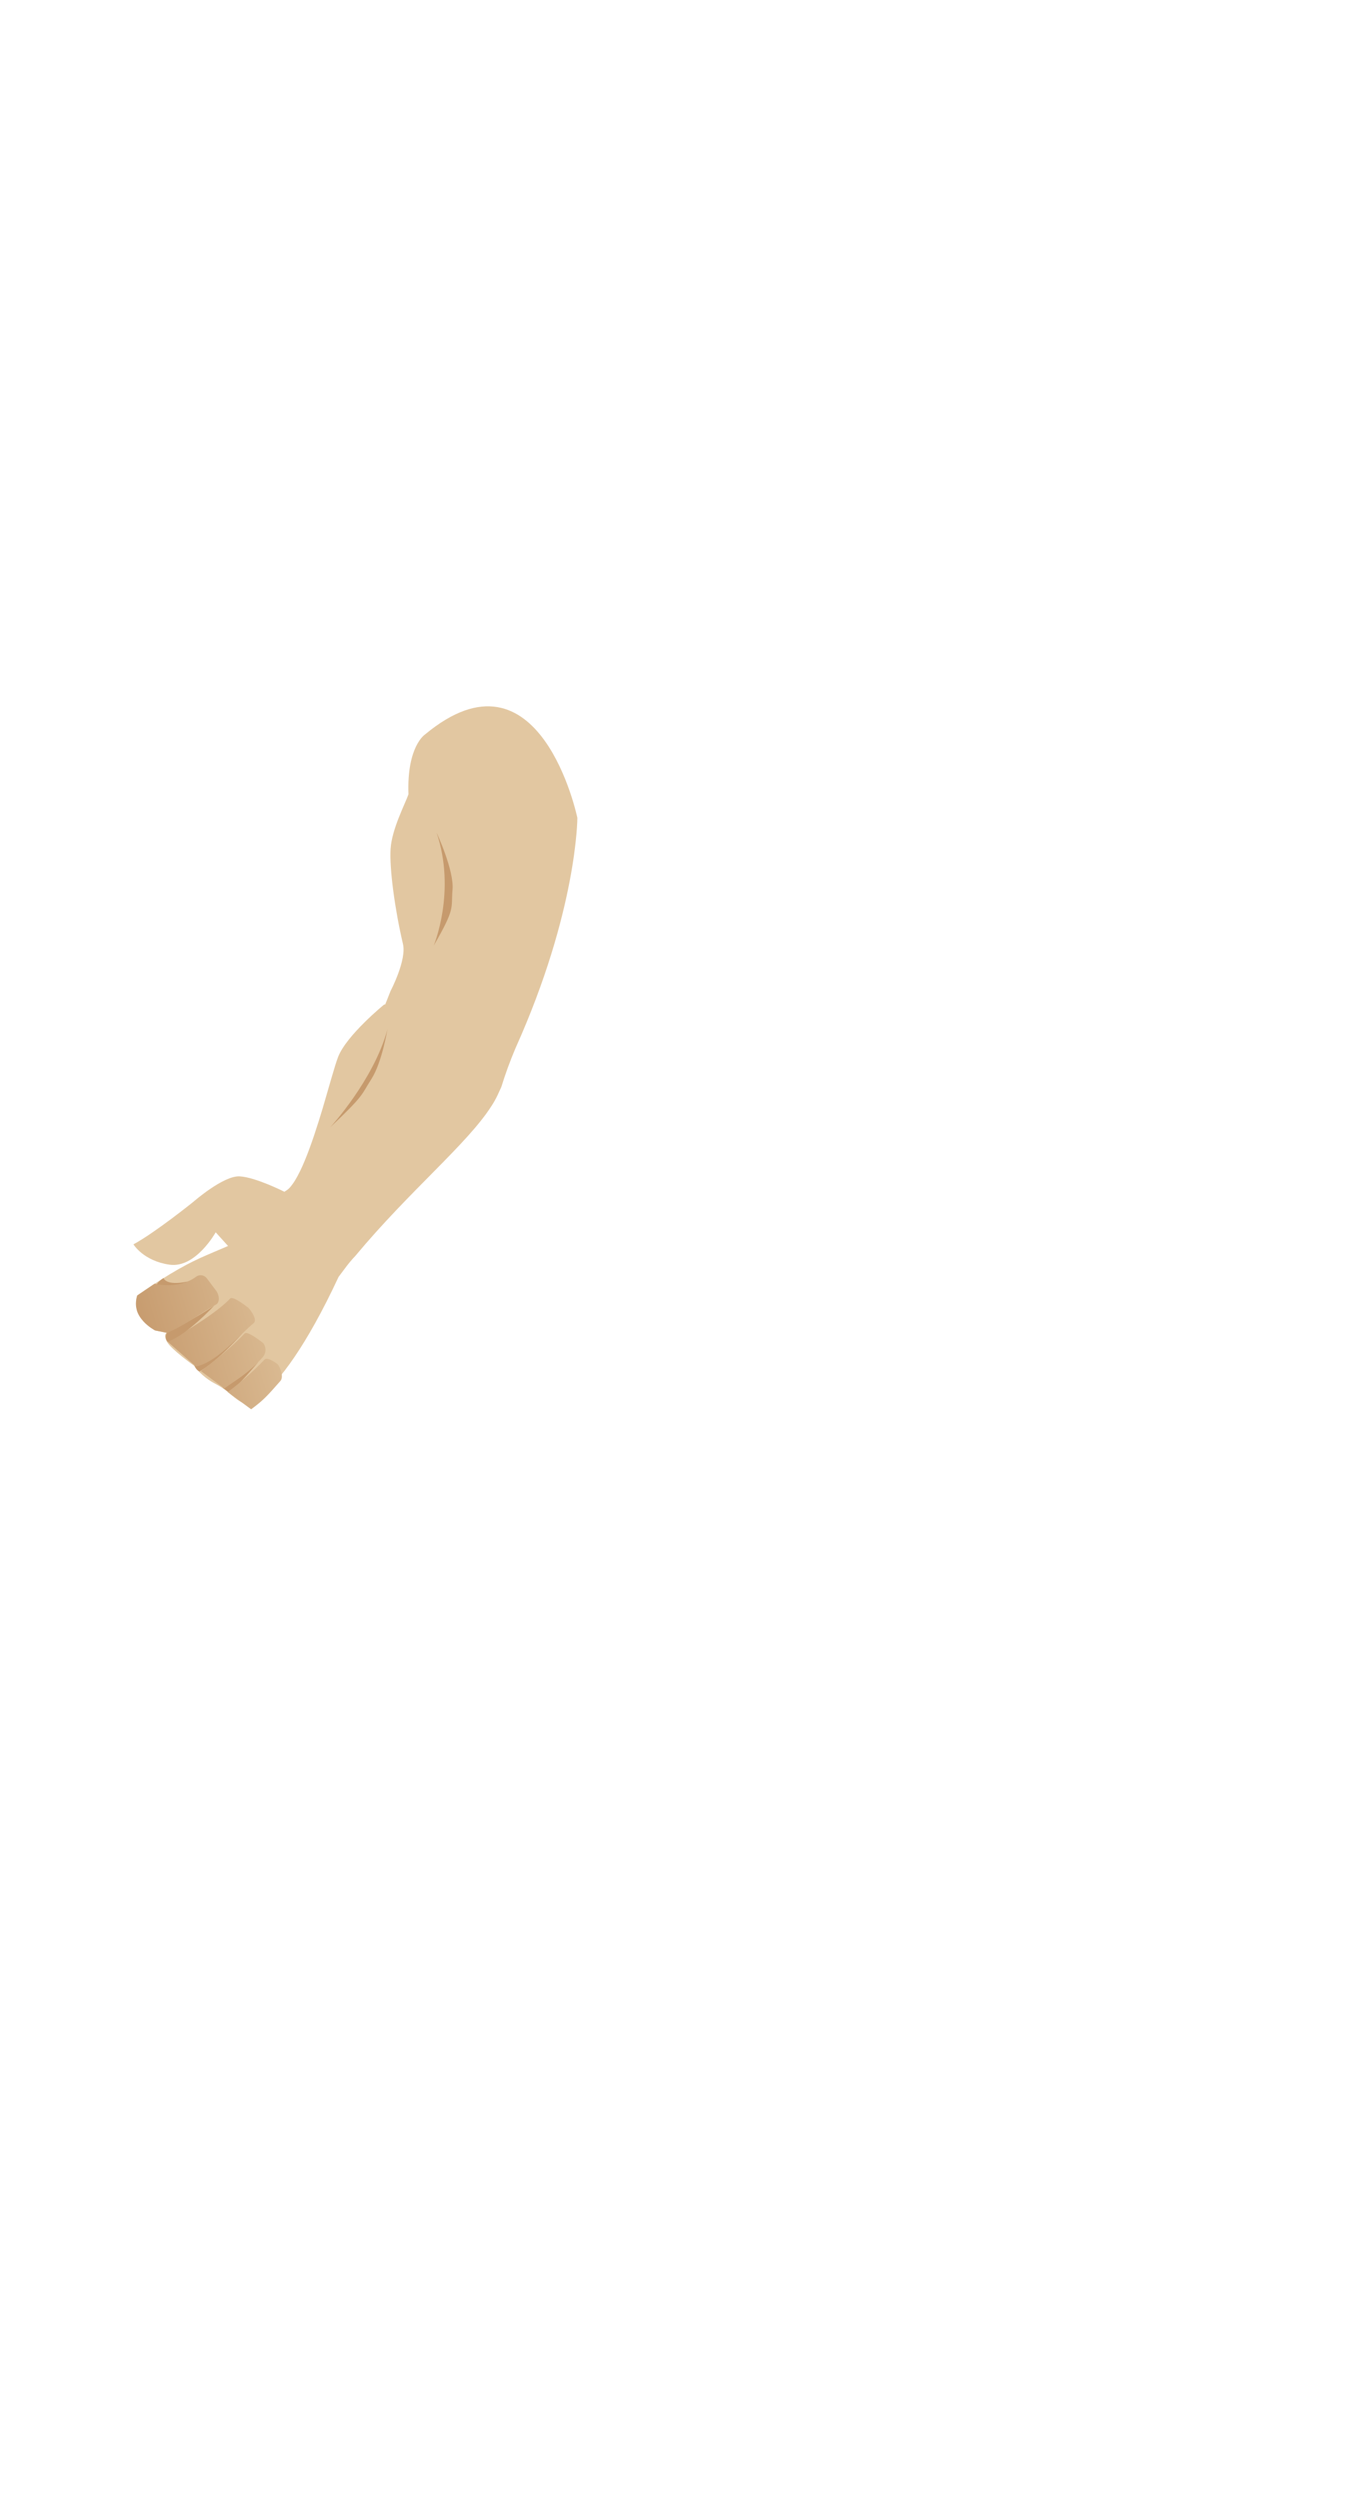 <?xml version="1.0" encoding="utf-8"?>
<!-- Generator: Adobe Illustrator 25.4.1, SVG Export Plug-In . SVG Version: 6.00 Build 0)  -->
<svg version="1.1" id="Layer_1" xmlns="http://www.w3.org/2000/svg" xmlns:xlink="http://www.w3.org/1999/xlink" x="0px" y="0px"
	 viewBox="0 0 837.3 1537" style="enable-background:new 0 0 837.3 1537;" xml:space="preserve">
<style type="text/css">
	.st0{fill:none;}
	.st1{fill-rule:evenodd;clip-rule:evenodd;fill:#E2C7A1;}
	.st2{fill-rule:evenodd;clip-rule:evenodd;fill:#C69A6D;}
	.st3{fill-rule:evenodd;clip-rule:evenodd;fill:url(#SVGID_1_);}
	.st4{fill-rule:evenodd;clip-rule:evenodd;fill:url(#SVGID_00000029742770110646371050000018412365028354375103_);}
	.st5{fill-rule:evenodd;clip-rule:evenodd;fill:url(#SVGID_00000096039474714178430280000014869680984447236786_);}
	.st6{fill-rule:evenodd;clip-rule:evenodd;fill:url(#SVGID_00000171690297528295546760000015136243514967829427_);}
</style>
<g id="Layer_2_00000178182688410927195140000003259018428078806428_">
	<g id="base">
		<rect class="st0" width="837.3" height="1537"/>
	</g>
	<g id="R_arm_01">
		<path class="st1" d="M317.1,644.5c-3.3,7.8-6.2,15.7-8.7,23.8c0,0-11.7,29.1-48.6,16.6s-27.2-56.3-27.2-56.3l7.7-19.4
			c0,0,10-19,7.6-28.9c-4.9-20.8-8.4-46.3-7.6-58.5s8.9-27.5,11-33.5c-1.1-29.4,10.1-36.7,10.1-36.7c70.9-59,93.8,51.2,93.8,51.2
			S355.2,559.8,317.1,644.5z"/>
		<path class="st1" d="M215.1,729.5c-17-13.6-39.5,2.9-40.1,3.2c0,0-17.5-8.9-27.5-9.5s-28.6,15.7-28.6,15.7l0,0
			c-0.5,0.4-23.5,18.9-36.8,26.1c0,0,6.1,10.2,22.2,12.5s28.4-19.9,28.4-19.9v-0.1v0.1l7.6,8.4c-13.5,5.9-20.6,8.2-35.7,17.3
			c-7.2,4.4-14,8.8-20.3,13.2c0,0-1.1,3.2-0.1,8.9s11,12.5,11,12.5l7.3,1.5c0,0-2.2,1,0.3,5.6s16.6,14.6,16.6,14.6
			c2,2.8,4.4,5.2,7.1,7.3c5,4,8.4,4.3,14.2,9.3s8.5,6.6,12,7.2c0.9,0.2,3.5-1.3,7.3-4.5c12-10,28.3-31,48.3-73.9
			c5.7-7.5,4.4-6.2,10.1-12.8C217.9,768,232.1,743.1,215.1,729.5z"/>
		<path class="st2" d="M119.6,839.4c0,0,20.2-11.8,29.5-19.7c0,0-15.1,17.2-26.3,23.4C122.9,843.2,120.7,842.6,119.6,839.4z"/>
		<path class="st2" d="M137,853.1c0,0,10.2-4.3,22-15.9c0,0-13.9,16.7-18.1,18.9L137,853.1z"/>
		<linearGradient id="SVGID_1_" gradientUnits="userSpaceOnUse" x1="86.499" y1="832.06" x2="197.166" y2="800.06">
			<stop  offset="0" style="stop-color:#C69A6D"/>
			<stop  offset="1" style="stop-color:#E2C7A1"/>
		</linearGradient>
		<path class="st3" d="M103.1,824.8c0,0,27.9-15.2,38.5-26.5c1.8-1.9,11.4,5.9,11.4,5.9c2,2.3,5.4,7.4,3,9.3
			c-7.9,6.3-22.2,24-35.5,26.6"/>
		
			<linearGradient id="SVGID_00000003791955330990356050000013874555593580745605_" gradientUnits="userSpaceOnUse" x1="92.177" y1="851.695" x2="202.844" y2="819.695">
			<stop  offset="0" style="stop-color:#C69A6D"/>
			<stop  offset="1" style="stop-color:#E2C7A1"/>
		</linearGradient>
		<path style="fill-rule:evenodd;clip-rule:evenodd;fill:url(#SVGID_00000003791955330990356050000013874555593580745605_);" d="
			M123.6,842.9c0,0,16.2-11.8,26.9-23.1c1.8-1.9,11.4,5.9,11.4,5.9c2,2.5,1.9,6-0.1,8.5c-8.1,9.2-16.2,13.9-23.8,19.4"/>
		
			<linearGradient id="SVGID_00000092458247202714365570000010697137819365037461_" gradientUnits="userSpaceOnUse" x1="97.121" y1="868.795" x2="207.788" y2="836.795">
			<stop  offset="0" style="stop-color:#C69A6D"/>
			<stop  offset="1" style="stop-color:#E2C7A1"/>
		</linearGradient>
		<path style="fill-rule:evenodd;clip-rule:evenodd;fill:url(#SVGID_00000092458247202714365570000010697137819365037461_);" d="
			M140.1,855.8c8.1-6,15.7-12.7,22.7-20c1.8-1.9,7.9,2.8,7.9,2.8c2,2.3,3.9,8.1,1.8,10.4c-8.1,9.2-10.5,11.9-18,17.4"/>
		<path class="st2" d="M102.8,819.3c0,0,19.1-9.6,29-16.7c0,0-16.2,17.8-28.7,22.3C101.7,823.3,101.6,821,102.8,819.3z"/>
		<path class="st2" d="M100.6,785.7c0,0,1.2,5,14.7,2.2c0,0-4.1,5.2-17.7,6C97.6,793.9,92.5,790.9,100.6,785.7z"/>
		
			<linearGradient id="SVGID_00000172420502490603674730000017272810440641528455_" gradientUnits="userSpaceOnUse" x1="80.049" y1="809.751" x2="190.715" y2="777.751">
			<stop  offset="0" style="stop-color:#C69A6D"/>
			<stop  offset="1" style="stop-color:#E2C7A1"/>
		</linearGradient>
		<path style="fill-rule:evenodd;clip-rule:evenodd;fill:url(#SVGID_00000172420502490603674730000017272810440641528455_);" d="
			M95.1,789.2c0,0,14.5,3.8,25.4-4.2c2-1.6,4.9-1.3,6.6,0.7l5.7,7.6c2,2.3,2.8,7.2,0.1,8.7c-8.8,4.8-18.5,12.6-30.2,17.4l-7.3-1.5
			c0,0-15.6-7.7-10.9-21.5"/>
		<path class="st2" d="M278.4,547c-1,11.8,2,10.9-11.6,34.4c0,0,14-33.3,1.8-69.5C268.6,511.9,279.5,535.2,278.4,547z"/>
		<path class="st1" d="M236.3,617.6c0,0-23.1,18.8-28.3,32.2c-2,5.2-5.4,17.7-9.5,31.6c-6.6,21.9-15.1,47-23.3,51.2
			c0,0-10.1,26.5,1.7,37.6c17.5,16.6,37.5,6.9,41.8,1.8c33.7-40.4,68.8-68.7,83.7-92.1c2.9-4.4,5.1-9.2,6.7-14.2
			C309,665.7,322.8,602,236.3,617.6z"/>
		<path class="st2" d="M228.6,663.2c-6.6,10.2-3.8,9.4-25.5,29.9c0,0,26.8-29,35.3-60.3C238.3,632.8,235.1,652.9,228.6,663.2z"/>
	</g>
</g>
</svg>
